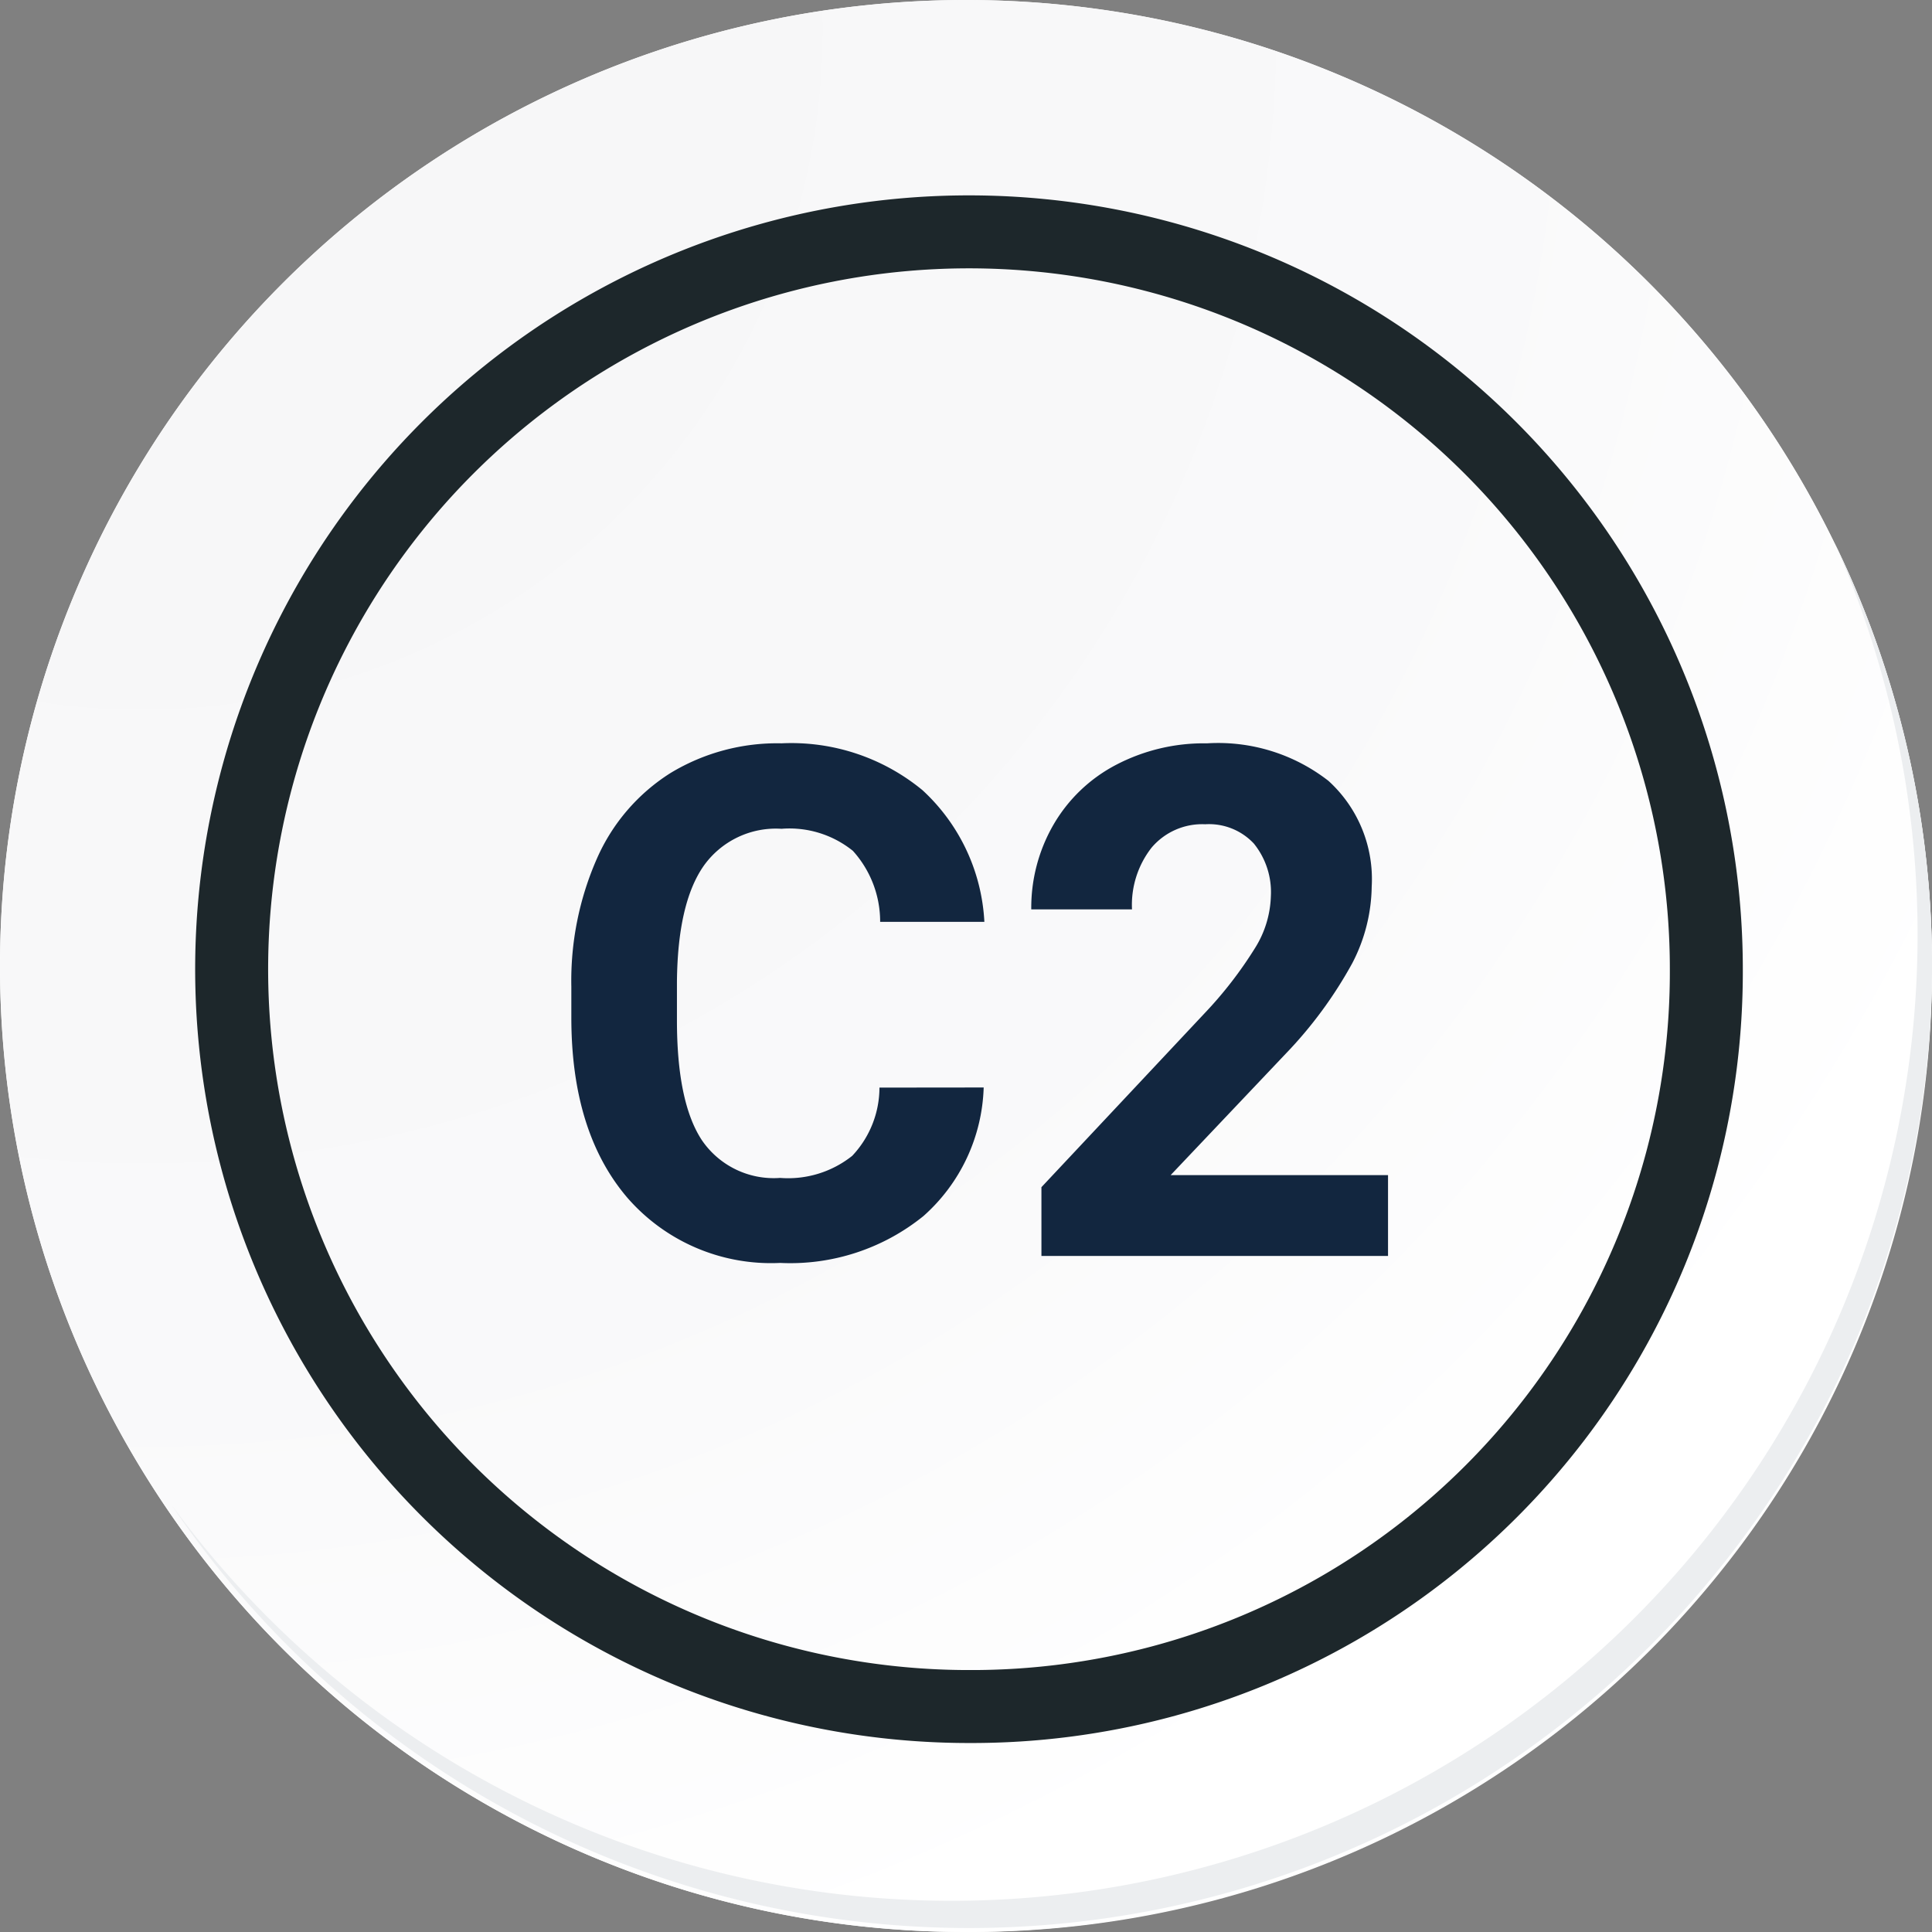 <svg id="icon9" xmlns="http://www.w3.org/2000/svg" xmlns:xlink="http://www.w3.org/1999/xlink" width="105.91" height="105.91" viewBox="0 0 105.91 105.91">
  <rect x="0" y="0" width="105.91" height="105.91" fill="#808080" stroke="none"/>
  <defs>
    <radialGradient id="radial-gradient" cx="0.076" cy="0.019" r="1.465" gradientTransform="translate(0.001)" gradientUnits="objectBoundingBox">
      <stop offset="0" stop-color="#f6f6f7"/>
      <stop offset="0.477" stop-color="#f9f9fa"/>
      <stop offset="0.715" stop-color="#fff"/>
    </radialGradient>
  </defs>
  <g id="Grupo_18423" data-name="Grupo 18423" transform="translate(0 0)">
    <g id="Grupo_18421" data-name="Grupo 18421">
      <g id="Grupo_18420" data-name="Grupo 18420">
        <g id="Grupo_18419" data-name="Grupo 18419">
          <path id="Trazado_40936" data-name="Trazado 40936" d="M300.533,2198.675a52.955,52.955,0,1,1-52.954-52.954A52.954,52.954,0,0,1,300.533,2198.675Z" transform="translate(-194.623 -2145.721)" fill="#fff"/>
        </g>
      </g>
    </g>
    <path id="Trazado_40937" data-name="Trazado 40937" d="M300.034,2198.131a52.954,52.954,0,1,0-52.954,52.956A52.746,52.746,0,0,0,300.034,2198.131Z" transform="translate(-194.124 -2145.177)" fill="url(#radial-gradient)"/>
    <path id="Trazado_40938" data-name="Trazado 40938" d="M283.1,2193.749a40.42,40.42,0,1,0-40.42,40.42A40.269,40.269,0,0,0,283.1,2193.749Z" transform="translate(-189.561 -2140.619)" fill="none" stroke="#1d272b" stroke-miterlimit="10" stroke-width="4"/>
    <g id="Grupo_18422" data-name="Grupo 18422" transform="translate(9.382 29.73)">
      <path id="Trazado_40939" data-name="Trazado 40939" d="M291.719,2164.488a52.962,52.962,0,0,1-91.174,52.736,52.793,52.793,0,0,0,91.174-52.736Z" transform="translate(-200.545 -2164.488)" fill="#eceef0"/>
    </g>
  </g>
  <path id="Trazado_160219" data-name="Trazado 160219" d="M24.242-9.236a9.811,9.811,0,0,1-3.3,7.046A11.6,11.6,0,0,1,13.083.381a10.434,10.434,0,0,1-8.388-3.59Q1.638-6.8,1.638-13.063v-1.695A16.621,16.621,0,0,1,3.047-21.8a10.56,10.56,0,0,1,4.028-4.675,11.282,11.282,0,0,1,6.084-1.628,11.3,11.3,0,0,1,7.731,2.571,10.544,10.544,0,0,1,3.39,7.217H18.567a5.791,5.791,0,0,0-1.495-3.894,5.536,5.536,0,0,0-3.913-1.209,4.854,4.854,0,0,0-4.275,2.047q-1.419,2.047-1.457,6.351v2.095q0,4.494,1.362,6.57a4.764,4.764,0,0,0,4.294,2.076,5.64,5.64,0,0,0,3.951-1.209,5.462,5.462,0,0,0,1.495-3.742ZM46.408,0h-19V-3.771l8.969-9.56A22.127,22.127,0,0,0,39.1-16.853a5.66,5.66,0,0,0,.885-2.856,4.235,4.235,0,0,0-.933-2.9,3.368,3.368,0,0,0-2.666-1.057,3.633,3.633,0,0,0-2.942,1.285A5.092,5.092,0,0,0,32.373-19H26.851a9.09,9.09,0,0,1,1.209-4.627,8.523,8.523,0,0,1,3.418-3.285,10.389,10.389,0,0,1,5.008-1.19,9.837,9.837,0,0,1,6.656,2.057,7.276,7.276,0,0,1,2.371,5.808,9.323,9.323,0,0,1-1.066,4.189,23.281,23.281,0,0,1-3.656,4.97l-6.3,6.646H46.408Z" transform="translate(29.682 68.851)" fill="#12263f"/>
</svg>
